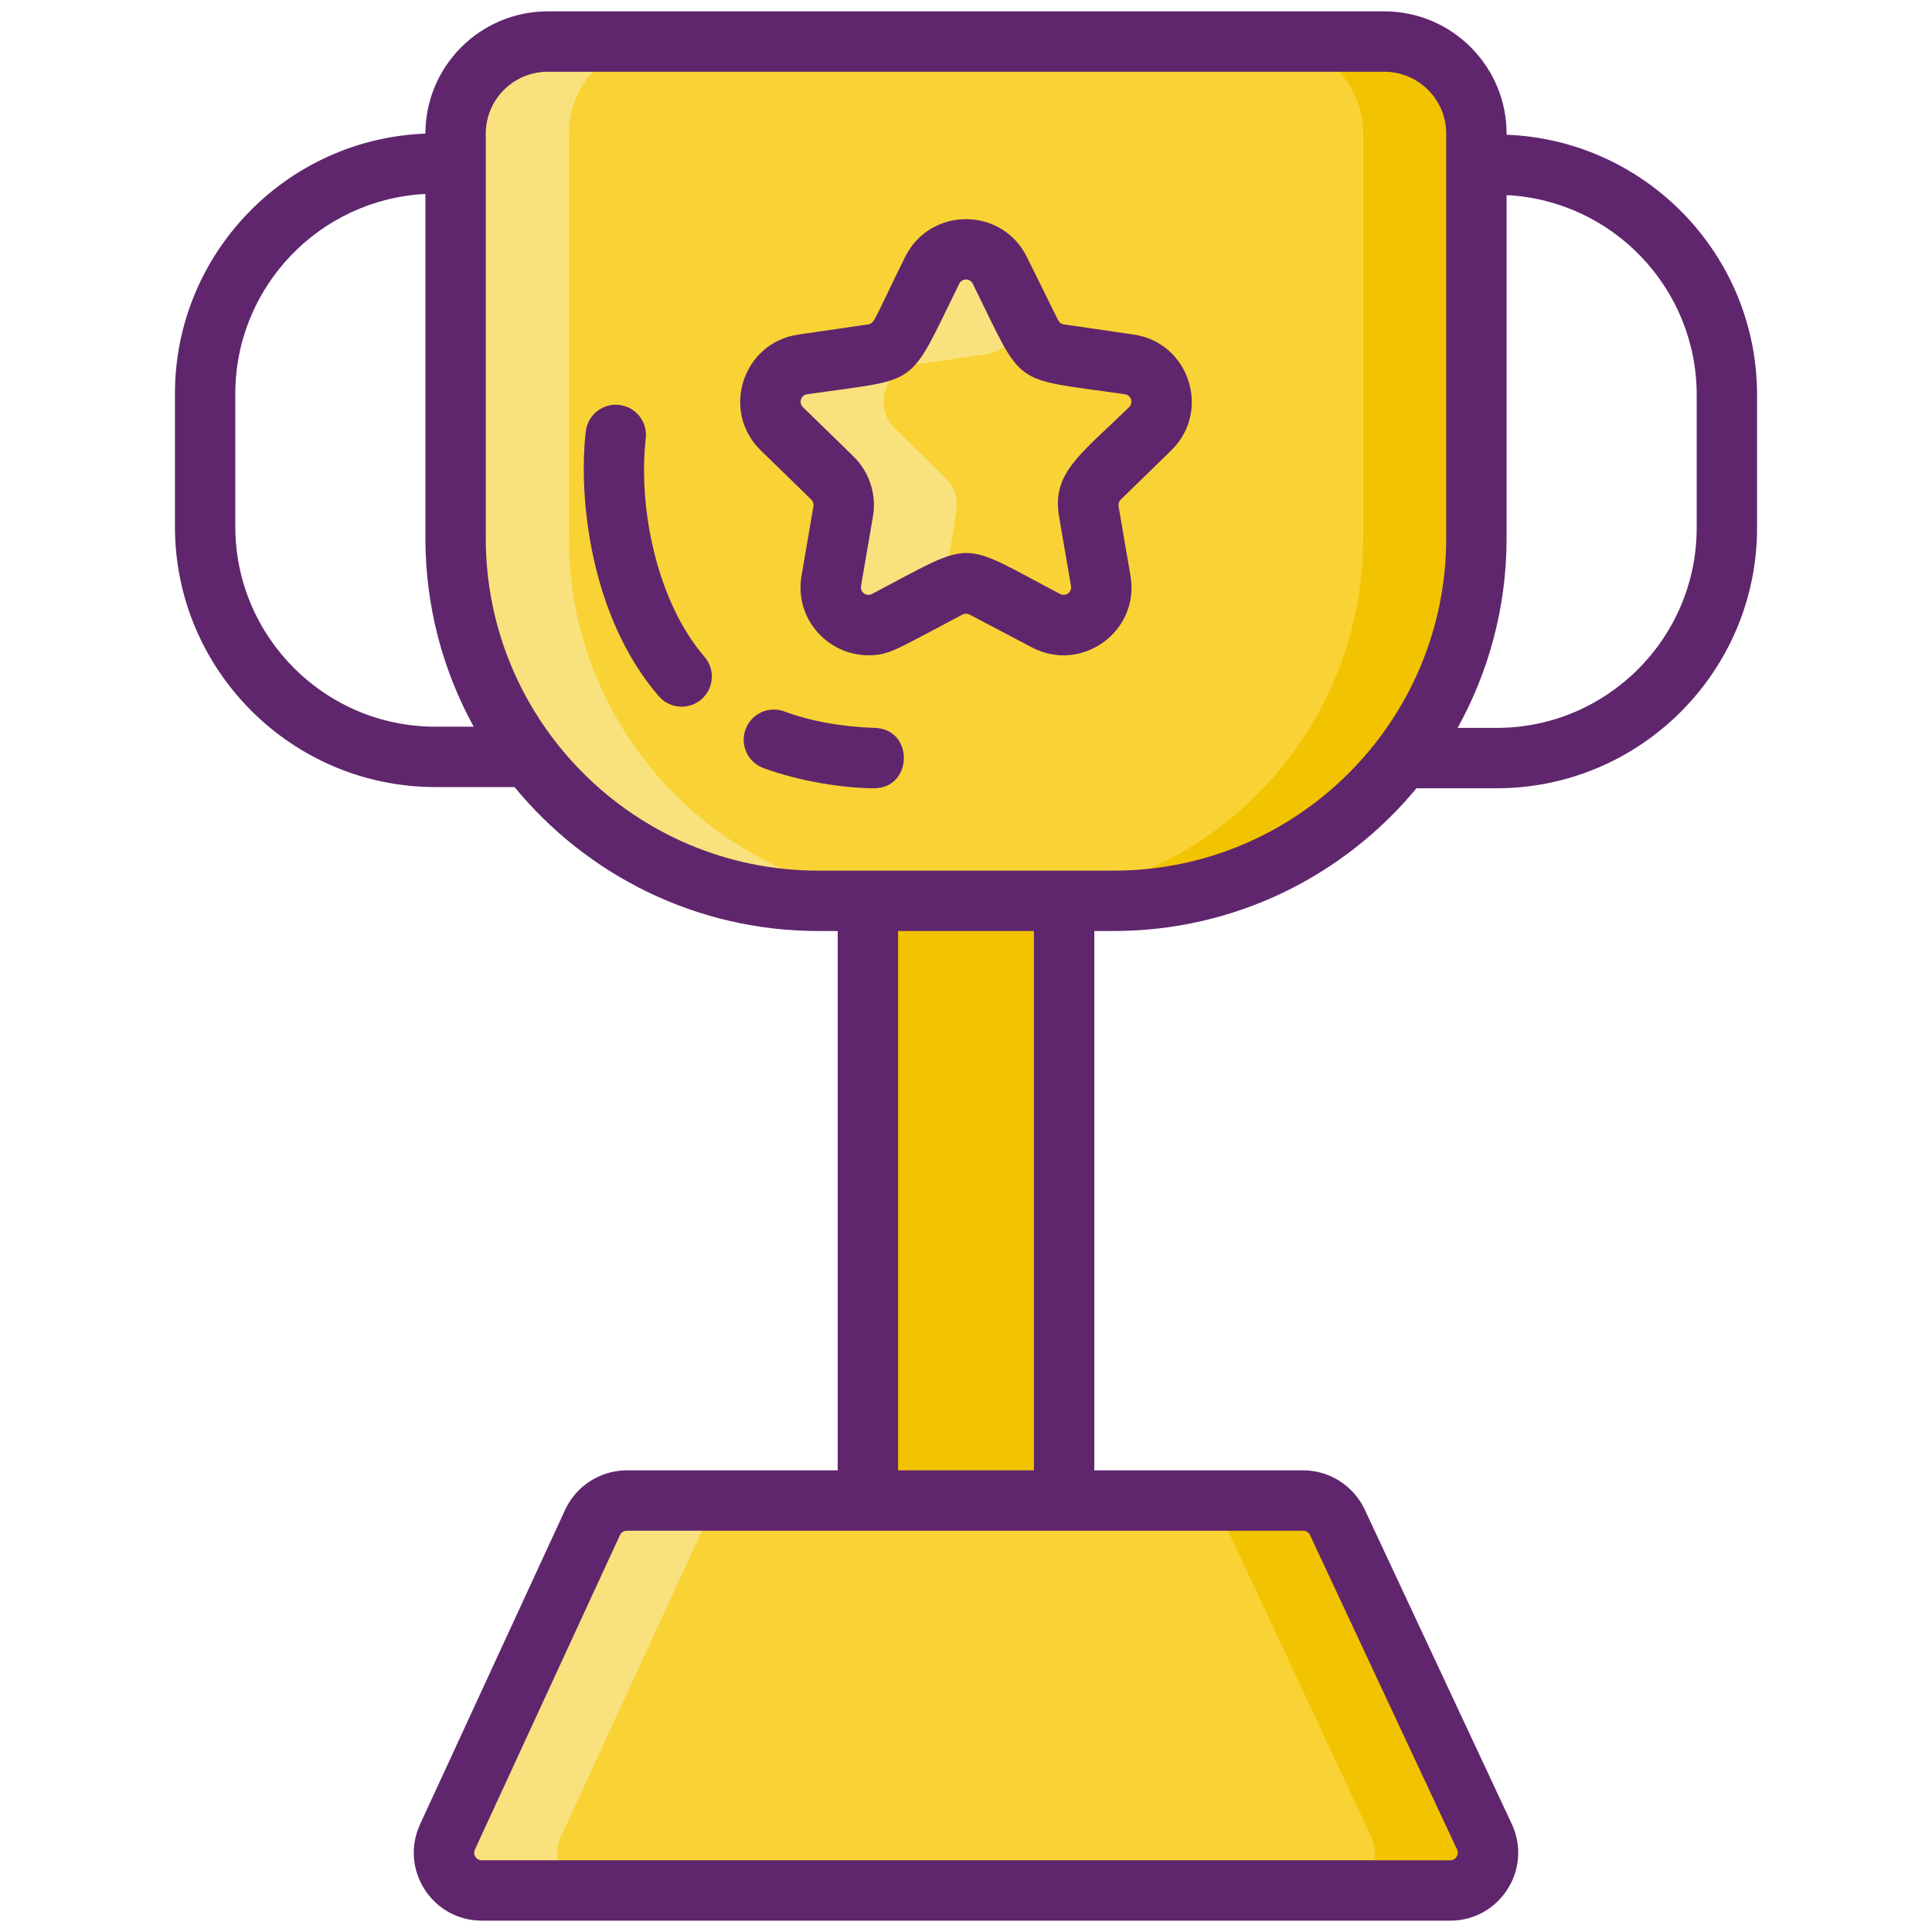 <svg id="Icon_Set" enable-background="new 0 0 256 256" height="512" viewBox="0 0 256 256" width="512" xmlns="http://www.w3.org/2000/svg"><path d="m115 106.829h26v129.333h-26z" fill="#f2c300"/><path d="m147.585 119.363h-39.17c-26.536 0-48.047-21.511-48.047-48.047v-53.61c0-6.738 5.462-12.201 12.201-12.201h110.863c6.738 0 12.201 5.462 12.201 12.201v53.61c-.001 26.535-21.512 48.047-48.048 48.047z" fill="#f9d335"/><path d="m192.164 250.495h-128.328c-3.649 0-6.068-3.781-4.54-7.094l19.22-41.667c.817-1.771 2.59-2.906 4.54-2.906h89.619c1.941 0 3.707 1.123 4.529 2.882l19.489 41.667c1.551 3.315-.869 7.118-4.529 7.118z" fill="#f9d335"/><path d="m132.484 35.826 4.136 8.38c.728 1.476 2.136 2.499 3.765 2.735l9.248 1.344c4.101.596 5.739 5.636 2.771 8.528l-6.692 6.523c-1.178 1.149-1.716 2.804-1.438 4.426l1.58 9.21c.701 4.085-3.587 7.199-7.255 5.271l-8.271-4.348c-1.457-.766-3.197-.766-4.653 0l-8.271 4.348c-3.668 1.928-7.955-1.186-7.255-5.271l1.58-9.21c.278-1.622-.26-3.277-1.438-4.426l-6.692-6.523c-2.968-2.893-1.33-7.933 2.771-8.528l9.248-1.344c1.629-.237 3.036-1.259 3.765-2.735l4.136-8.38c1.831-3.716 7.131-3.716 8.965 0z" fill="#f9d335"/><path d="m123.41 119.36h-15c-26.53 0-48.04-21.51-48.04-48.04v-53.61c0-6.74 5.46-12.21 12.2-12.21h15c-6.74 0-12.2 5.47-12.2 12.21v53.61c0 26.53 21.51 48.04 48.04 48.04z" fill="#f9e27d"/><path d="m195.63 17.71v53.61c0 26.53-21.51 48.04-48.04 48.04h-15c26.53 0 48.04-21.51 48.04-48.04v-53.61c0-6.74-5.46-12.21-12.2-12.21h15c6.74 0 12.2 5.47 12.2 12.21z" fill="#f2c300"/><path d="m98.06 198.83c-1.95 0-3.73 1.13-4.54 2.9l-19.22 41.67c-1.53 3.31.89 7.1 4.54 7.1h-15c-3.65 0-6.07-3.79-4.54-7.1l19.22-41.67c.81-1.77 2.59-2.9 4.54-2.9z" fill="#f9e27d"/><path d="m192.16 250.5h-15c3.66 0 6.08-3.81 4.53-7.12l-19.49-41.67c-.82-1.76-2.58-2.88-4.53-2.88h15c1.95 0 3.71 1.12 4.53 2.88l19.49 41.67c1.55 3.31-.87 7.12-4.53 7.12z" fill="#f2c300"/><path d="m135.5 41.94-1.12 2.27c-.73 1.47-2.14 2.49-3.76 2.73l-9.25 1.34c-4.1.6-5.74 5.64-2.77 8.53l6.69 6.53c1.18 1.14 1.72 2.8 1.44 4.42l-1.58 9.21c-.07.42-.09.84-.06 1.23l-7.69 4.04c-3.67 1.93-7.95-1.18-7.25-5.271l1.58-9.21c.28-1.62-.26-3.28-1.44-4.42l-6.69-6.53c-2.97-2.89-1.33-7.93 2.77-8.53l9.25-1.34c1.62-.24 3.03-1.26 3.76-2.73l4.14-8.38c1.83-3.72 7.13-3.72 8.96 0z" fill="#f9e27d"/><g fill="#5f266d"><path d="m199.632 17.854v-.149c0-8.933-7.268-16.2-16.201-16.2h-110.862c-8.933 0-16.2 7.267-16.201 16.199-18.418.697-33.188 15.886-33.188 34.466v17.62c0 19.023 15.481 34.5 34.51 34.5h10.489c9.553 11.636 24.041 19.072 40.236 19.072h2.585v71.466h-27.944c-3.499 0-6.707 2.053-8.173 5.23l-19.22 41.666c-2.751 5.965 1.61 12.771 8.172 12.771h128.329c6.591 0 10.942-6.851 8.152-12.813l-19.489-41.668c-1.474-3.15-4.674-5.187-8.152-5.187h-27.675v-71.466h2.585c16.121 0 30.552-7.368 40.106-18.912h10.619c19.029 0 34.51-15.477 34.51-34.5v-17.629c0-18.58-14.77-33.768-33.188-34.466zm-141.942 78.436c-14.618 0-26.51-11.888-26.51-26.5v-17.62c0-14.169 11.182-25.775 25.188-26.466v45.613c0 9.045 2.323 17.555 6.398 24.974h-5.076zm114.985 106.538c.387 0 .742.227.906.576l19.489 41.667c.31.663-.165 1.424-.906 1.424h-128.329c-.735 0-1.216-.752-.908-1.419l19.22-41.666c.164-.354.52-.582.909-.582zm-53.675-8v-71.466h18v71.466zm72.632-173.027c0 .007-.002.013-.002.02s.002.013.002.02v49.477c0 24.287-19.759 44.046-44.047 44.046-14.267 0-25.702 0-39.17 0-24.288 0-44.047-19.759-44.047-44.046 0-7.711 0-45.973 0-53.611 0-4.521 3.679-8.2 8.201-8.2h110.862c4.522 0 8.201 3.679 8.201 8.2zm33.188 48.149c0 14.612-11.892 26.5-26.51 26.5h-5.168c4.13-7.456 6.49-16.023 6.49-25.134v-45.462c14.006.691 25.188 12.297 25.188 26.466z"/><path d="m85.568 58.084c.251-2.192-1.321-4.175-3.514-4.429-2.197-.253-4.179 1.32-4.434 3.514-1.008 8.627.551 24.521 9.675 35.086 1.443 1.671 3.968 1.857 5.642.413 1.672-1.443 1.857-3.97.413-5.642-6.409-7.422-8.806-19.931-7.782-28.942z"/><path d="m115.934 96.451c-4.464-.149-8.501-.884-12-2.181-2.072-.772-4.373.287-5.141 2.359-.768 2.071.289 4.373 2.36 5.141 4.832 1.793 10.771 2.679 14.65 2.679 5.186 0 5.34-7.823.131-7.998z"/><path d="m150.207 44.327-9.247-1.344c-.327-.048-.609-.253-.754-.548l-4.135-8.38c-3.301-6.686-12.841-6.685-16.142 0-4.132 8.374-4.037 8.803-4.888 8.928l-9.248 1.344c-7.379 1.07-10.326 10.146-4.988 15.351l6.691 6.521c.236.23.344.563.289.887l-1.58 9.21c-.969 5.648 3.453 10.531 8.862 10.531 2.788 0 3.582-.721 12.468-5.392.291-.154.64-.153.931-.001l8.271 4.349c6.597 3.472 14.319-2.139 13.059-9.487l-1.58-9.21c-.056-.324.052-.656.288-.886l6.692-6.522c5.338-5.205 2.389-14.281-4.989-15.351zm-.596 9.622c-6.434 6.271-10.271 8.707-9.28 14.488l1.58 9.21c.142.825-.707 1.441-1.451 1.056-13.632-7.168-11.018-7.308-24.919 0-.738.389-1.592-.23-1.45-1.056l1.58-9.211c.5-2.918-.467-5.896-2.588-7.965l-6.692-6.522c-.598-.583-.275-1.585.554-1.706 15.245-2.215 13.21-.563 20.16-14.646.371-.751 1.423-.751 1.794 0 6.921 14.025 4.821 12.418 20.16 14.646.827.121 1.15 1.123.552 1.706z"/></g></svg>